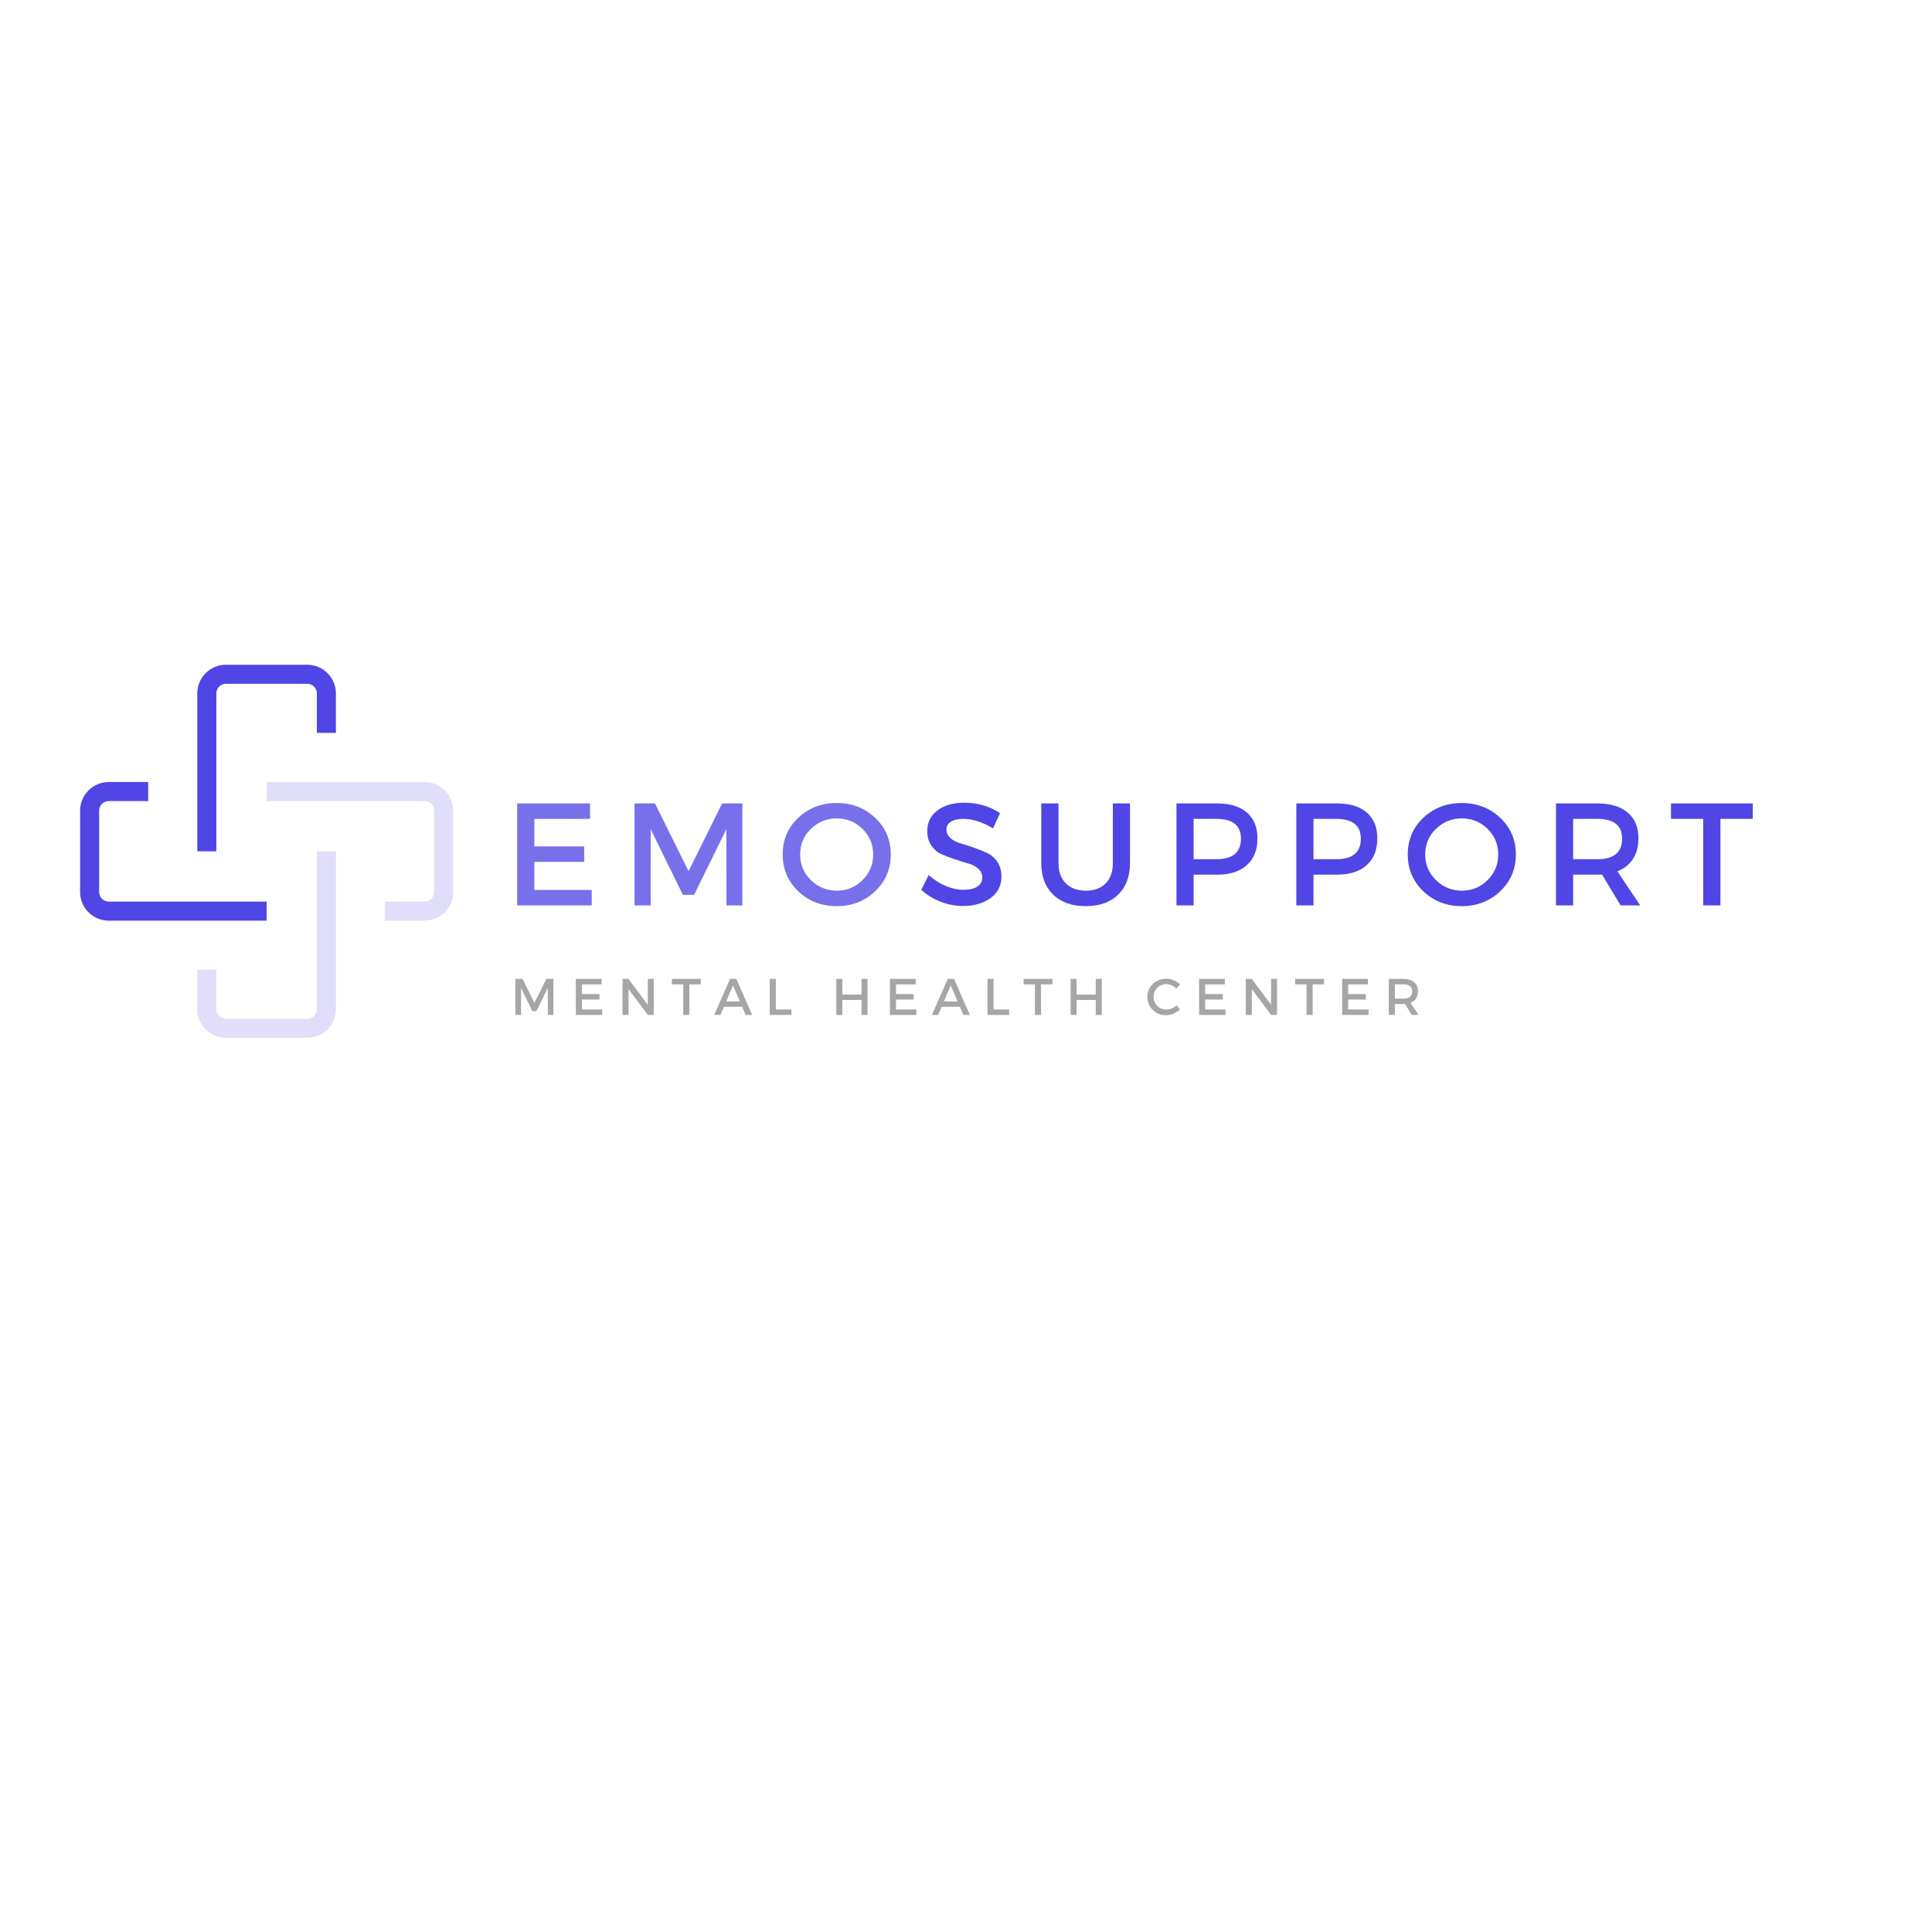 <svg xmlns="http://www.w3.org/2000/svg" xmlns:xlink="http://www.w3.org/1999/xlink" width="500" zoomAndPan="magnify" viewBox="0 0 375 375" height="500" preserveAspectRatio="xMidYMid meet" version="1.0"><defs><g/><clipPath id="28b7d438dd"><path d="M 38 165 L 66 165 L 66 201.742 L 38 201.742 Z M 38 165 " clip-rule="nonzero"/></clipPath><clipPath id="6f183d044b"><path d="M 15.512 151 L 52 151 L 52 179 L 15.512 179 Z M 15.512 151 " clip-rule="nonzero"/></clipPath></defs><rect x="-37.5" width="450" fill="#ffffff" y="-37.5" height="450" fill-opacity="1"/><rect x="-37.5" width="450" fill="#ffffff" y="-37.5" height="450" fill-opacity="1"/><g clip-path="url(#28b7d438dd)"><path fill="#e0defa" d="M 59.652 201.445 L 43.84 201.445 C 40.789 201.445 38.293 198.949 38.293 195.898 L 38.293 188.223 L 41.992 188.223 L 41.992 195.898 C 41.992 196.914 42.824 197.746 43.84 197.746 L 59.652 197.746 C 60.668 197.746 61.5 196.914 61.5 195.898 L 61.5 165.238 L 65.199 165.238 L 65.199 195.898 C 65.199 198.949 62.723 201.445 59.652 201.445 Z M 59.652 201.445 " fill-opacity="1" fill-rule="nonzero"/></g><path fill="#4f46e5" d="M 41.992 165.238 L 38.293 165.238 L 38.293 134.574 C 38.293 131.523 40.789 129.027 43.84 129.027 L 59.652 129.027 C 62.703 129.027 65.199 131.523 65.199 134.574 L 65.199 142.25 L 61.5 142.25 L 61.5 134.574 C 61.5 133.559 60.668 132.727 59.652 132.727 L 43.84 132.727 C 42.824 132.727 41.992 133.559 41.992 134.574 Z M 41.992 165.238 " fill-opacity="1" fill-rule="nonzero"/><g clip-path="url(#6f183d044b)"><path fill="#4f46e5" d="M 51.758 178.699 L 21.094 178.699 C 18.043 178.699 15.547 176.203 15.547 173.152 L 15.547 157.34 C 15.547 154.289 18.043 151.793 21.094 151.793 L 28.77 151.793 L 28.77 155.492 L 21.094 155.492 C 20.078 155.492 19.246 156.324 19.246 157.34 L 19.246 173.152 C 19.246 174.168 20.078 175 21.094 175 L 51.758 175 Z M 51.758 178.699 " fill-opacity="1" fill-rule="nonzero"/></g><path fill="#e0defa" d="M 82.418 178.699 L 74.742 178.699 L 74.742 175 L 82.418 175 C 83.434 175 84.266 174.168 84.266 173.152 L 84.266 157.34 C 84.266 156.324 83.434 155.492 82.418 155.492 L 51.758 155.492 L 51.758 151.793 L 82.418 151.793 C 85.469 151.793 87.965 154.289 87.965 157.34 L 87.965 173.152 C 87.965 176.203 85.469 178.699 82.418 178.699 Z M 82.418 178.699 " fill-opacity="1" fill-rule="nonzero"/><g fill="#7770ea" fill-opacity="1"><g transform="translate(97.777, 175.74)"><g><path d="M 16.75 -16.797 L 5.938 -16.797 L 5.938 -11.453 L 15.609 -11.453 L 15.609 -8.453 L 5.938 -8.453 L 5.938 -3 L 17.078 -3 L 17.078 0 L 2.609 0 L 2.609 -19.797 L 16.75 -19.797 Z M 16.75 -16.797 "/></g></g></g><g fill="#7770ea" fill-opacity="1"><g transform="translate(120.56, 175.74)"><g><path d="M 23.531 0 L 20.453 0 L 20.422 -14.797 L 14.172 -2.062 L 11.984 -2.062 L 5.734 -14.797 L 5.734 0 L 2.609 0 L 2.609 -19.797 L 6.562 -19.797 L 13.094 -6.641 L 19.594 -19.797 L 23.531 -19.797 Z M 23.531 0 "/></g></g></g><g fill="#7770ea" fill-opacity="1"><g transform="translate(150.948, 175.74)"><g><path d="M 3.984 -17 C 6.004 -18.914 8.492 -19.875 11.453 -19.875 C 14.41 -19.875 16.898 -18.914 18.922 -17 C 20.941 -15.094 21.953 -12.723 21.953 -9.891 C 21.953 -7.066 20.941 -4.688 18.922 -2.75 C 16.898 -0.82 14.41 0.141 11.453 0.141 C 8.492 0.141 6.004 -0.82 3.984 -2.75 C 1.973 -4.688 0.969 -7.066 0.969 -9.891 C 0.969 -12.723 1.973 -15.094 3.984 -17 Z M 11.484 -16.891 C 9.523 -16.891 7.848 -16.211 6.453 -14.859 C 5.055 -13.516 4.359 -11.859 4.359 -9.891 C 4.359 -7.93 5.055 -6.27 6.453 -4.906 C 7.859 -3.539 9.531 -2.859 11.469 -2.859 C 13.414 -2.859 15.078 -3.539 16.453 -4.906 C 17.836 -6.27 18.531 -7.93 18.531 -9.891 C 18.531 -11.859 17.836 -13.516 16.453 -14.859 C 15.078 -16.211 13.422 -16.891 11.484 -16.891 Z M 11.484 -16.891 "/></g></g></g><g fill="#4f46e5" fill-opacity="1"><g transform="translate(178.085, 175.74)"><g><path d="M 9.109 -19.938 C 11.672 -19.938 13.977 -19.258 16.031 -17.906 L 14.656 -14.953 C 12.633 -16.18 10.703 -16.797 8.859 -16.797 C 7.859 -16.797 7.066 -16.613 6.484 -16.25 C 5.91 -15.895 5.625 -15.391 5.625 -14.734 C 5.625 -14.078 5.891 -13.516 6.422 -13.047 C 6.953 -12.586 7.613 -12.25 8.406 -12.031 C 9.195 -11.812 10.051 -11.535 10.969 -11.203 C 11.895 -10.879 12.754 -10.531 13.547 -10.156 C 14.336 -9.789 14.992 -9.219 15.516 -8.438 C 16.035 -7.656 16.297 -6.707 16.297 -5.594 C 16.297 -3.863 15.598 -2.477 14.203 -1.438 C 12.816 -0.406 11.023 0.109 8.828 0.109 C 7.316 0.109 5.852 -0.172 4.438 -0.734 C 3.02 -1.297 1.785 -2.062 0.734 -3.031 L 2.172 -5.906 C 3.172 -4.988 4.27 -4.281 5.469 -3.781 C 6.664 -3.281 7.801 -3.031 8.875 -3.031 C 10.051 -3.031 10.961 -3.238 11.609 -3.656 C 12.254 -4.082 12.578 -4.676 12.578 -5.438 C 12.578 -6.113 12.312 -6.68 11.781 -7.141 C 11.258 -7.598 10.602 -7.938 9.812 -8.156 C 9.02 -8.375 8.16 -8.641 7.234 -8.953 C 6.316 -9.266 5.461 -9.594 4.672 -9.938 C 3.879 -10.289 3.219 -10.852 2.688 -11.625 C 2.156 -12.395 1.891 -13.328 1.891 -14.422 C 1.891 -16.098 2.551 -17.438 3.875 -18.438 C 5.195 -19.438 6.941 -19.938 9.109 -19.938 Z M 9.109 -19.938 "/></g></g></g><g fill="#4f46e5" fill-opacity="1"><g transform="translate(199.908, 175.74)"><g><path d="M 19.422 -19.797 L 19.422 -8.203 C 19.422 -5.617 18.656 -3.582 17.125 -2.094 C 15.602 -0.602 13.504 0.141 10.828 0.141 C 8.148 0.141 6.039 -0.602 4.5 -2.094 C 2.969 -3.582 2.203 -5.617 2.203 -8.203 L 2.203 -19.797 L 5.547 -19.797 L 5.547 -8.203 C 5.547 -6.547 6.02 -5.238 6.969 -4.281 C 7.926 -3.332 9.223 -2.859 10.859 -2.859 C 12.484 -2.859 13.758 -3.328 14.688 -4.266 C 15.625 -5.211 16.094 -6.523 16.094 -8.203 L 16.094 -19.797 Z M 19.422 -19.797 "/></g></g></g><g fill="#4f46e5" fill-opacity="1"><g transform="translate(225.744, 175.74)"><g><path d="M 2.609 -19.797 L 10.5 -19.797 C 12.977 -19.797 14.898 -19.207 16.266 -18.031 C 17.641 -16.852 18.328 -15.188 18.328 -13.031 C 18.328 -10.789 17.641 -9.051 16.266 -7.812 C 14.898 -6.582 12.977 -5.969 10.5 -5.969 L 5.938 -5.969 L 5.938 0 L 2.609 0 Z M 5.938 -16.797 L 5.938 -8.969 L 10.344 -8.969 C 13.531 -8.969 15.125 -10.297 15.125 -12.953 C 15.125 -15.516 13.531 -16.797 10.344 -16.797 Z M 5.938 -16.797 "/></g></g></g><g fill="#4f46e5" fill-opacity="1"><g transform="translate(249.009, 175.74)"><g><path d="M 2.609 -19.797 L 10.5 -19.797 C 12.977 -19.797 14.898 -19.207 16.266 -18.031 C 17.641 -16.852 18.328 -15.188 18.328 -13.031 C 18.328 -10.789 17.641 -9.051 16.266 -7.812 C 14.898 -6.582 12.977 -5.969 10.5 -5.969 L 5.938 -5.969 L 5.938 0 L 2.609 0 Z M 5.938 -16.797 L 5.938 -8.969 L 10.344 -8.969 C 13.531 -8.969 15.125 -10.297 15.125 -12.953 C 15.125 -15.516 13.531 -16.797 10.344 -16.797 Z M 5.938 -16.797 "/></g></g></g><g fill="#4f46e5" fill-opacity="1"><g transform="translate(272.273, 175.74)"><g><path d="M 3.984 -17 C 6.004 -18.914 8.492 -19.875 11.453 -19.875 C 14.41 -19.875 16.898 -18.914 18.922 -17 C 20.941 -15.094 21.953 -12.723 21.953 -9.891 C 21.953 -7.066 20.941 -4.688 18.922 -2.75 C 16.898 -0.82 14.41 0.141 11.453 0.141 C 8.492 0.141 6.004 -0.82 3.984 -2.75 C 1.973 -4.688 0.969 -7.066 0.969 -9.891 C 0.969 -12.723 1.973 -15.094 3.984 -17 Z M 11.484 -16.891 C 9.523 -16.891 7.848 -16.211 6.453 -14.859 C 5.055 -13.516 4.359 -11.859 4.359 -9.891 C 4.359 -7.93 5.055 -6.27 6.453 -4.906 C 7.859 -3.539 9.531 -2.859 11.469 -2.859 C 13.414 -2.859 15.078 -3.539 16.453 -4.906 C 17.836 -6.27 18.531 -7.93 18.531 -9.891 C 18.531 -11.859 17.836 -13.516 16.453 -14.859 C 15.078 -16.211 13.422 -16.891 11.484 -16.891 Z M 11.484 -16.891 "/></g></g></g><g fill="#4f46e5" fill-opacity="1"><g transform="translate(299.41, 175.74)"><g><path d="M 15.156 0 L 11.531 -6 C 11.344 -5.977 11.047 -5.969 10.641 -5.969 L 5.938 -5.969 L 5.938 0 L 2.609 0 L 2.609 -19.797 L 10.641 -19.797 C 13.16 -19.797 15.117 -19.207 16.516 -18.031 C 17.91 -16.852 18.609 -15.188 18.609 -13.031 C 18.609 -11.445 18.254 -10.109 17.547 -9.016 C 16.836 -7.922 15.828 -7.125 14.516 -6.625 L 18.953 0 Z M 5.938 -8.969 L 10.641 -8.969 C 13.836 -8.969 15.438 -10.297 15.438 -12.953 C 15.438 -15.516 13.836 -16.797 10.641 -16.797 L 5.938 -16.797 Z M 5.938 -8.969 "/></g></g></g><g fill="#4f46e5" fill-opacity="1"><g transform="translate(324.088, 175.74)"><g><path d="M 16.125 -16.797 L 9.844 -16.797 L 9.844 0 L 6.5 0 L 6.5 -16.797 L 0.25 -16.797 L 0.25 -19.797 L 16.125 -19.797 Z M 16.125 -16.797 "/></g></g></g><g fill="#a6a6a6" fill-opacity="1"><g transform="translate(99.104, 197)"><g><path d="M 8.312 0 L 7.234 0 L 7.219 -5.234 L 5.016 -0.734 L 4.234 -0.734 L 2.031 -5.234 L 2.031 0 L 0.922 0 L 0.922 -7 L 2.312 -7 L 4.625 -2.344 L 6.938 -7 L 8.312 -7 Z M 8.312 0 "/></g></g></g><g fill="#a6a6a6" fill-opacity="1"><g transform="translate(110.85, 197)"><g><path d="M 5.922 -5.938 L 2.094 -5.938 L 2.094 -4.047 L 5.516 -4.047 L 5.516 -2.984 L 2.094 -2.984 L 2.094 -1.062 L 6.047 -1.062 L 6.047 0 L 0.922 0 L 0.922 -7 L 5.922 -7 Z M 5.922 -5.938 "/></g></g></g><g fill="#a6a6a6" fill-opacity="1"><g transform="translate(119.908, 197)"><g><path d="M 6.984 0 L 5.828 0 L 2.094 -5.016 L 2.094 0 L 0.922 0 L 0.922 -7 L 2.078 -7 L 5.828 -1.969 L 5.828 -7 L 6.984 -7 Z M 6.984 0 "/></g></g></g><g fill="#a6a6a6" fill-opacity="1"><g transform="translate(130.324, 197)"><g><path d="M 5.703 -5.938 L 3.484 -5.938 L 3.484 0 L 2.297 0 L 2.297 -5.938 L 0.094 -5.938 L 0.094 -7 L 5.703 -7 Z M 5.703 -5.938 "/></g></g></g><g fill="#a6a6a6" fill-opacity="1"><g transform="translate(138.612, 197)"><g><path d="M 5.438 -1.578 L 1.906 -1.578 L 1.234 0 L 0.016 0 L 3.094 -7 L 4.312 -7 L 7.375 0 L 6.109 0 Z M 4.984 -2.625 L 3.672 -5.734 L 2.344 -2.625 Z M 4.984 -2.625 "/></g></g></g><g fill="#a6a6a6" fill-opacity="1"><g transform="translate(148.489, 197)"><g><path d="M 2.094 -1.062 L 5.125 -1.062 L 5.125 0 L 0.922 0 L 0.922 -7 L 2.094 -7 Z M 2.094 -1.062 "/></g></g></g><g fill="#a6a6a6" fill-opacity="1"><g transform="translate(161.406, 197)"><g><path d="M 6.984 0 L 5.812 0 L 5.812 -2.906 L 2.094 -2.906 L 2.094 0 L 0.922 0 L 0.922 -7 L 2.094 -7 L 2.094 -3.953 L 5.812 -3.953 L 5.812 -7 L 6.984 -7 Z M 6.984 0 "/></g></g></g><g fill="#a6a6a6" fill-opacity="1"><g transform="translate(171.813, 197)"><g><path d="M 5.922 -5.938 L 2.094 -5.938 L 2.094 -4.047 L 5.516 -4.047 L 5.516 -2.984 L 2.094 -2.984 L 2.094 -1.062 L 6.047 -1.062 L 6.047 0 L 0.922 0 L 0.922 -7 L 5.922 -7 Z M 5.922 -5.938 "/></g></g></g><g fill="#a6a6a6" fill-opacity="1"><g transform="translate(180.87, 197)"><g><path d="M 5.438 -1.578 L 1.906 -1.578 L 1.234 0 L 0.016 0 L 3.094 -7 L 4.312 -7 L 7.375 0 L 6.109 0 Z M 4.984 -2.625 L 3.672 -5.734 L 2.344 -2.625 Z M 4.984 -2.625 "/></g></g></g><g fill="#a6a6a6" fill-opacity="1"><g transform="translate(190.747, 197)"><g><path d="M 2.094 -1.062 L 5.125 -1.062 L 5.125 0 L 0.922 0 L 0.922 -7 L 2.094 -7 Z M 2.094 -1.062 "/></g></g></g><g fill="#a6a6a6" fill-opacity="1"><g transform="translate(198.585, 197)"><g><path d="M 5.703 -5.938 L 3.484 -5.938 L 3.484 0 L 2.297 0 L 2.297 -5.938 L 0.094 -5.938 L 0.094 -7 L 5.703 -7 Z M 5.703 -5.938 "/></g></g></g><g fill="#a6a6a6" fill-opacity="1"><g transform="translate(206.873, 197)"><g><path d="M 6.984 0 L 5.812 0 L 5.812 -2.906 L 2.094 -2.906 L 2.094 0 L 0.922 0 L 0.922 -7 L 2.094 -7 L 2.094 -3.953 L 5.812 -3.953 L 5.812 -7 L 6.984 -7 Z M 6.984 0 "/></g></g></g><g fill="#a6a6a6" fill-opacity="1"><g transform="translate(222.359, 197)"><g><path d="M 4.016 -7.031 C 4.516 -7.031 5 -6.93 5.469 -6.734 C 5.938 -6.547 6.344 -6.285 6.688 -5.953 L 5.984 -5.094 C 5.734 -5.363 5.43 -5.578 5.078 -5.734 C 4.734 -5.898 4.391 -5.984 4.047 -5.984 C 3.336 -5.984 2.742 -5.742 2.266 -5.266 C 1.785 -4.785 1.547 -4.203 1.547 -3.516 C 1.547 -2.828 1.785 -2.242 2.266 -1.766 C 2.742 -1.285 3.336 -1.047 4.047 -1.047 C 4.766 -1.047 5.41 -1.32 5.984 -1.875 L 6.688 -1.094 C 6.332 -0.738 5.91 -0.457 5.422 -0.25 C 4.941 -0.051 4.461 0.047 3.984 0.047 C 2.953 0.047 2.086 -0.289 1.391 -0.969 C 0.691 -1.656 0.344 -2.504 0.344 -3.516 C 0.344 -4.504 0.695 -5.336 1.406 -6.016 C 2.113 -6.691 2.984 -7.031 4.016 -7.031 Z M 4.016 -7.031 "/></g></g></g><g fill="#a6a6a6" fill-opacity="1"><g transform="translate(231.826, 197)"><g><path d="M 5.922 -5.938 L 2.094 -5.938 L 2.094 -4.047 L 5.516 -4.047 L 5.516 -2.984 L 2.094 -2.984 L 2.094 -1.062 L 6.047 -1.062 L 6.047 0 L 0.922 0 L 0.922 -7 L 5.922 -7 Z M 5.922 -5.938 "/></g></g></g><g fill="#a6a6a6" fill-opacity="1"><g transform="translate(240.884, 197)"><g><path d="M 6.984 0 L 5.828 0 L 2.094 -5.016 L 2.094 0 L 0.922 0 L 0.922 -7 L 2.078 -7 L 5.828 -1.969 L 5.828 -7 L 6.984 -7 Z M 6.984 0 "/></g></g></g><g fill="#a6a6a6" fill-opacity="1"><g transform="translate(251.3, 197)"><g><path d="M 5.703 -5.938 L 3.484 -5.938 L 3.484 0 L 2.297 0 L 2.297 -5.938 L 0.094 -5.938 L 0.094 -7 L 5.703 -7 Z M 5.703 -5.938 "/></g></g></g><g fill="#a6a6a6" fill-opacity="1"><g transform="translate(259.588, 197)"><g><path d="M 5.922 -5.938 L 2.094 -5.938 L 2.094 -4.047 L 5.516 -4.047 L 5.516 -2.984 L 2.094 -2.984 L 2.094 -1.062 L 6.047 -1.062 L 6.047 0 L 0.922 0 L 0.922 -7 L 5.922 -7 Z M 5.922 -5.938 "/></g></g></g><g fill="#a6a6a6" fill-opacity="1"><g transform="translate(268.646, 197)"><g><path d="M 5.359 0 L 4.078 -2.125 C 4.016 -2.113 3.91 -2.109 3.766 -2.109 L 2.094 -2.109 L 2.094 0 L 0.922 0 L 0.922 -7 L 3.766 -7 C 4.648 -7 5.336 -6.789 5.828 -6.375 C 6.328 -5.957 6.578 -5.367 6.578 -4.609 C 6.578 -4.047 6.453 -3.57 6.203 -3.188 C 5.953 -2.801 5.594 -2.52 5.125 -2.344 L 6.703 0 Z M 2.094 -3.172 L 3.766 -3.172 C 4.891 -3.172 5.453 -3.641 5.453 -4.578 C 5.453 -5.484 4.891 -5.938 3.766 -5.938 L 2.094 -5.938 Z M 2.094 -3.172 "/></g></g></g></svg>